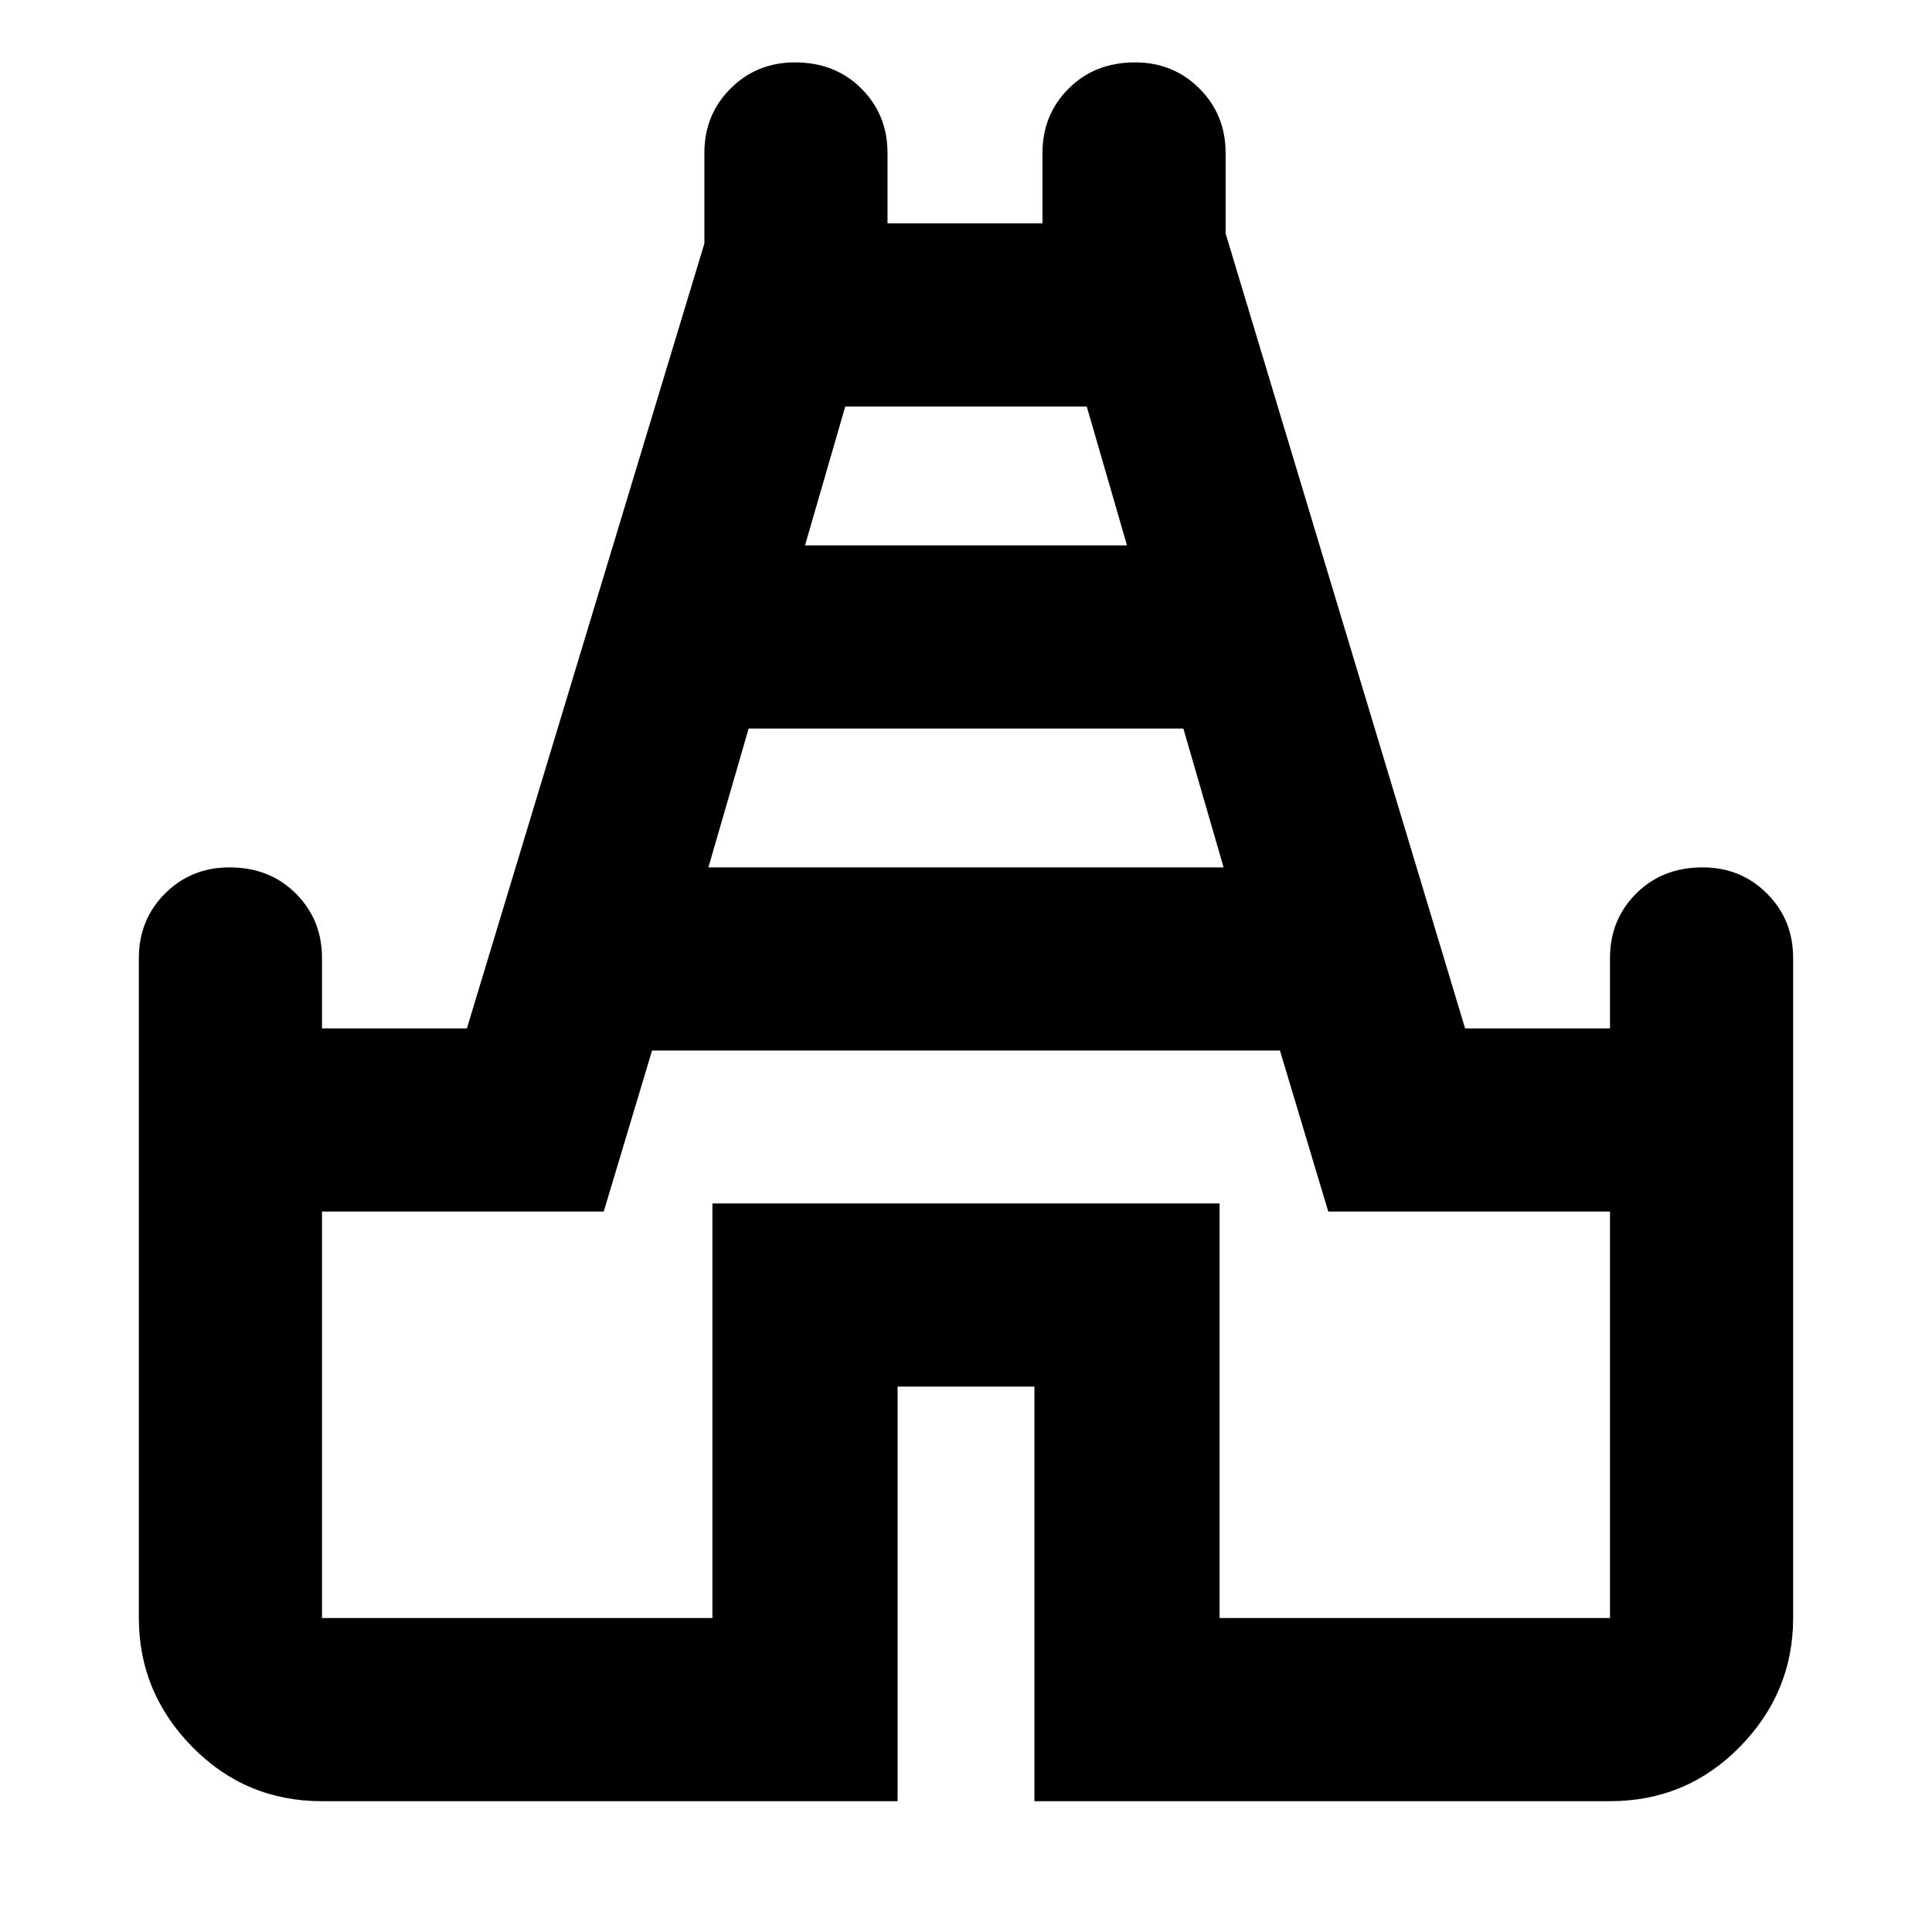 <svg xmlns="http://www.w3.org/2000/svg" height="24" width="24"><path d="M4 22.375q-.95 0-1.612-.675-.663-.675-.663-1.6v-8.2q0-.475.325-.8.325-.325.8-.325.5 0 .825.325.325.325.325.8v.875h1.8l2.95-9.75V1.9q0-.475.325-.8.325-.325.8-.325.5 0 .825.325.325.325.325.8v.875h1.925V1.9q0-.475.325-.8.325-.325.825-.325.475 0 .8.325.325.325.325.8v1l2.975 9.875H20V11.9q0-.475.325-.8.325-.325.825-.325.475 0 .8.325.325.325.325.8v8.2q0 .925-.662 1.6-.663.675-1.613.675h-7.15v-5.15h-1.7v5.15Zm4.8-11.6h6.4l-.5-1.725H9.3Zm1.2-4h4l-.5-1.725h-3ZM4 20.1h4.85v-5.15h6.3v5.15H20v-5.05h-3.5l-.6-2H8.1l-.6 2H4Zm8-7.55Z"/></svg>